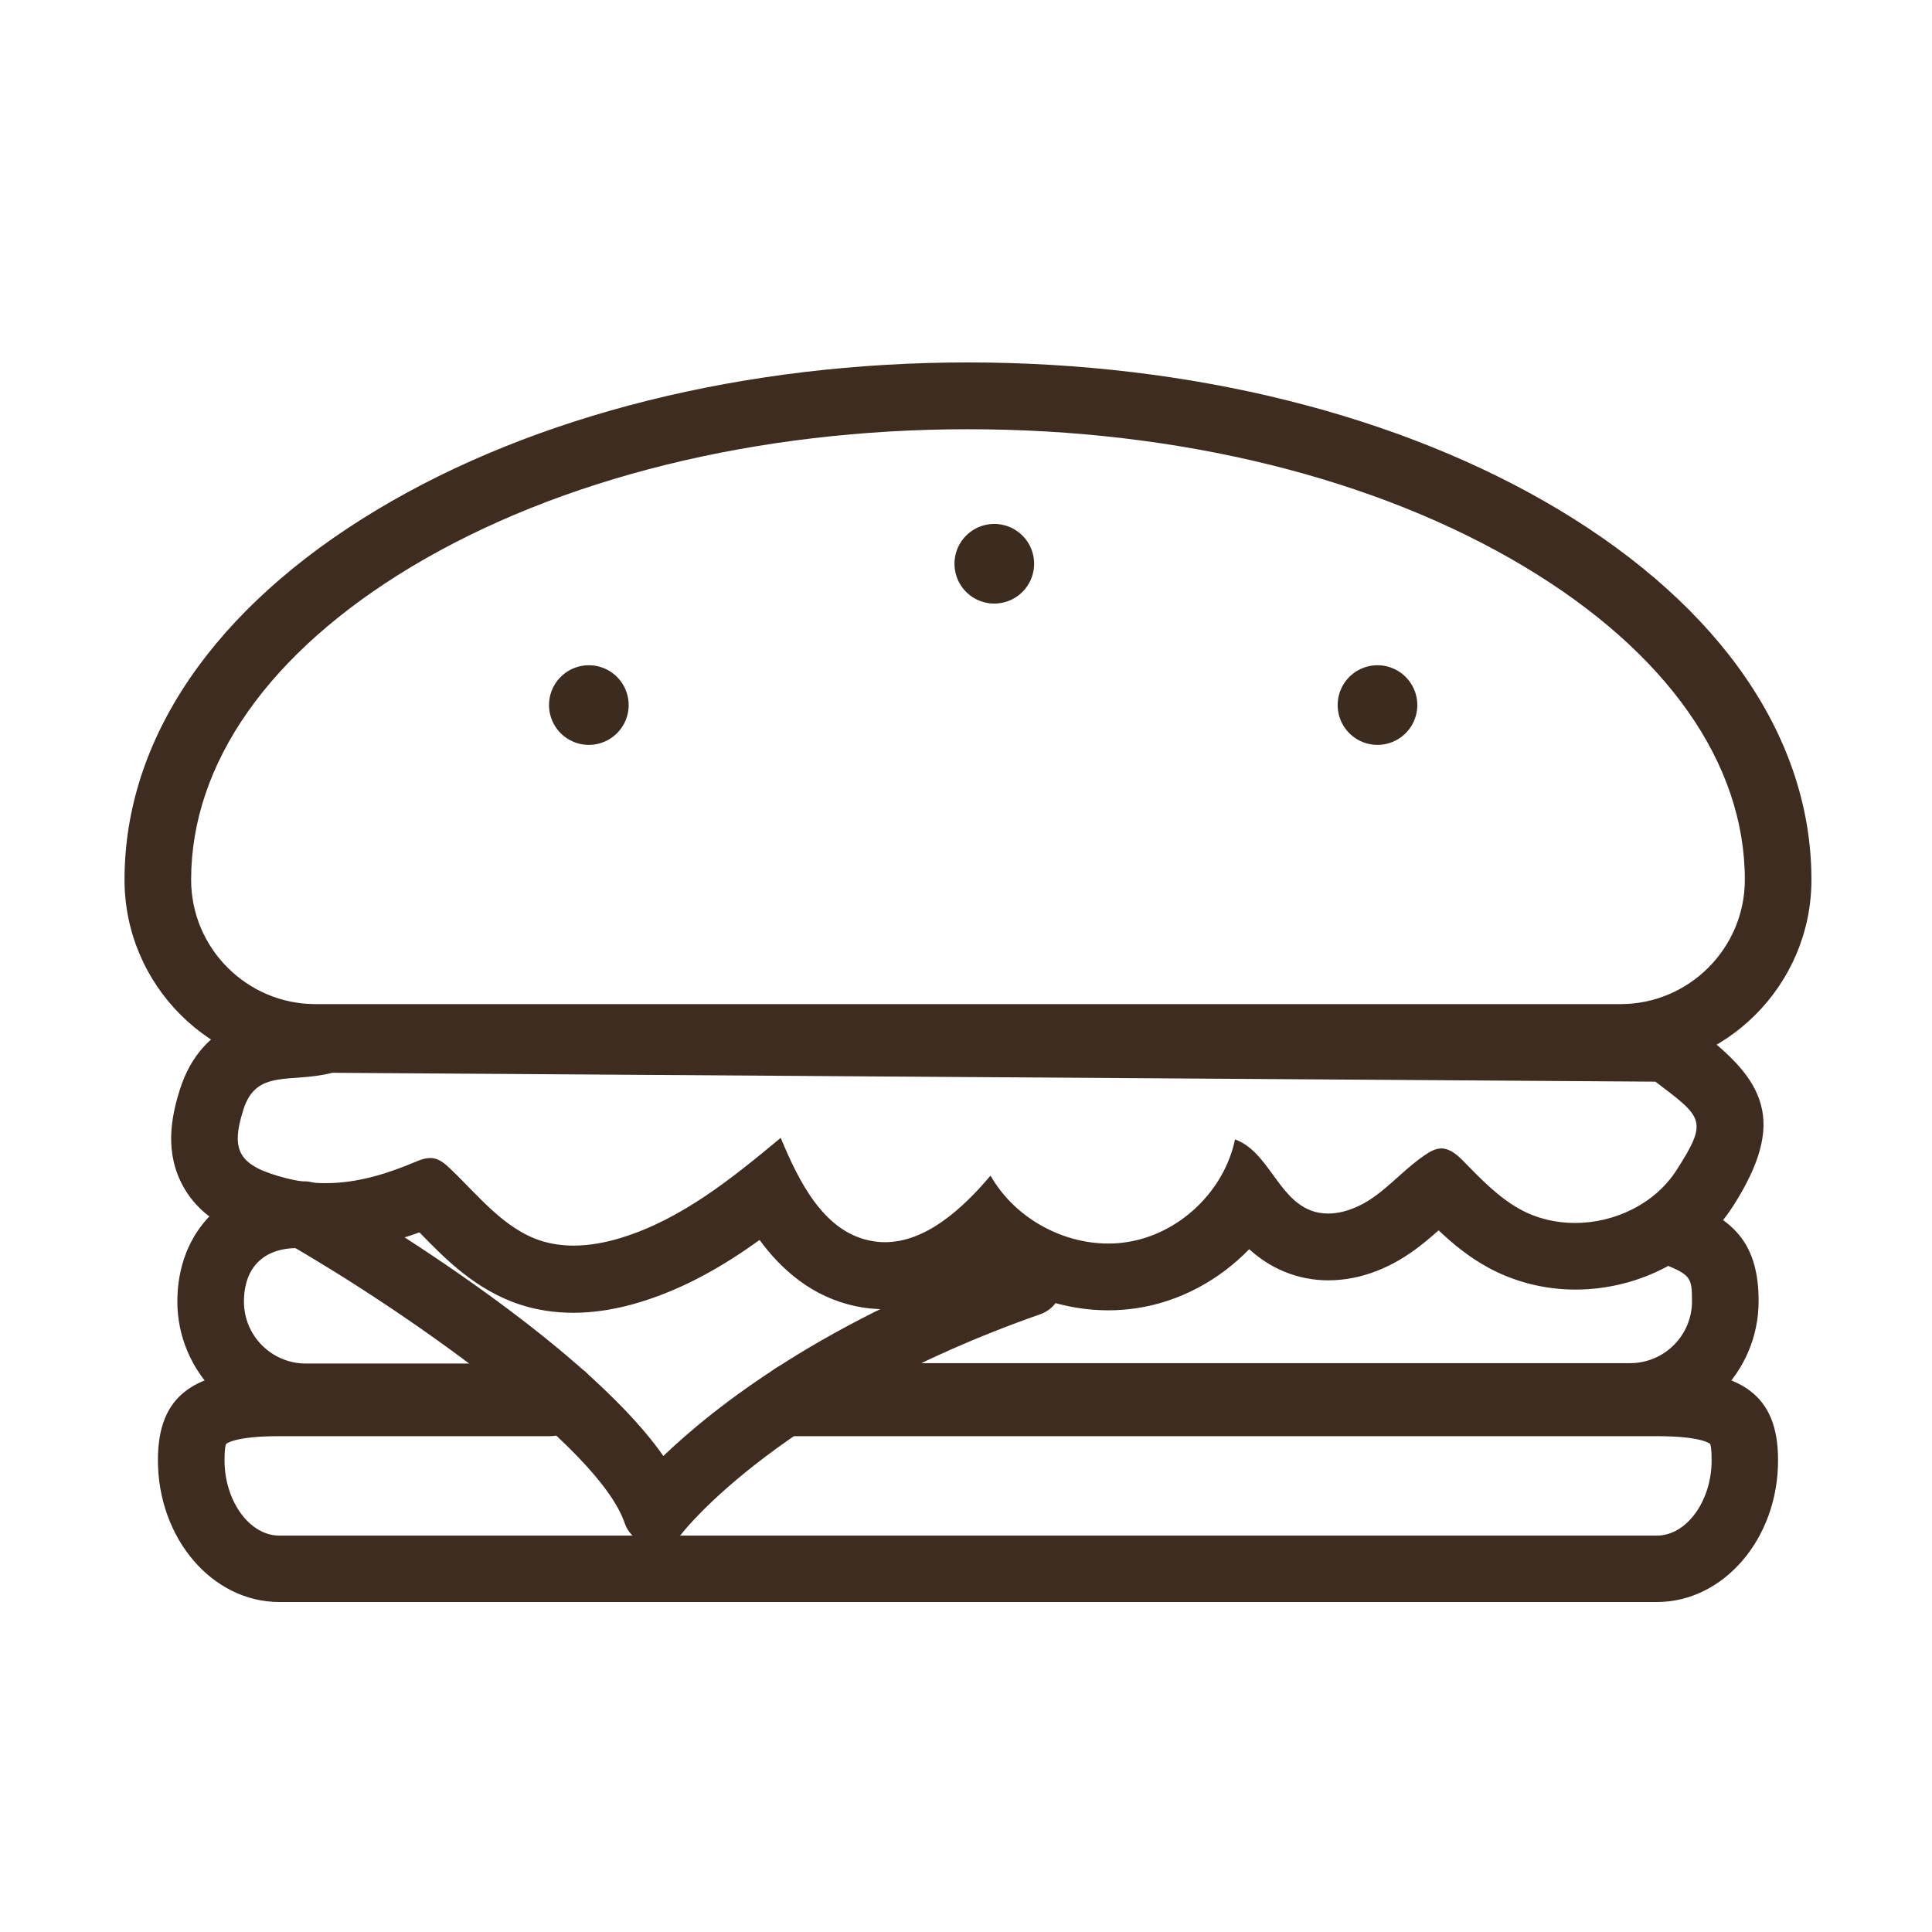 <?xml version="1.0" standalone="no"?><!DOCTYPE svg PUBLIC "-//W3C//DTD SVG 1.1//EN" "http://www.w3.org/Graphics/SVG/1.1/DTD/svg11.dtd"><svg t="1596623944445" class="icon" viewBox="0 0 1024 1024" version="1.1" xmlns="http://www.w3.org/2000/svg" p-id="15107" xmlns:xlink="http://www.w3.org/1999/xlink" width="64" height="64"><defs><style type="text/css"></style></defs><path d="M298.5 757.9H162.1c-37.5 0-68.1-30.6-68.1-68.1 0-37.5 26.2-63.7 63.7-63.7 9.8 0 17.7 7.9 17.7 17.7 0 9.8-7.9 17.7-17.7 17.7-18 0-28.4 10.3-28.4 28.4 0 18.1 14.7 32.8 32.8 32.8h136.5c9.8 0 17.7 7.9 17.7 17.7-0.1 9.6-8 17.5-17.8 17.5zM864 757.9H420.6c-9.8 0-17.7-7.9-17.7-17.7 0-9.8 7.9-17.7 17.7-17.7H864c18.1 0 32.8-14.7 32.8-32.8 0-12.5-0.9-13.8-13.6-19.2-9-3.8-13.2-14.2-9.4-23.2 3.8-9 14.2-13.1 23.2-9.4 21.7 9.2 35.1 21.1 35.1 51.7 0 37.7-30.5 68.3-68.1 68.3z" fill="#3D2C1F" p-id="15108"></path><path d="M878.2 849.1H148c-35.5 0-64.3-33.7-64.3-75.2 0-34.2 18.6-48.1 64.3-48.1h143.5c9.8 0 17.7 7.9 17.7 17.7s-7.9 17.7-17.7 17.7H148c-24 0-28.2 4.1-28.2 4.2-0.2 0.4-0.8 2.1-0.8 8.6 0 21.6 13.3 39.9 29 39.9h730.2c15.7 0 29-18.3 29-39.9 0-6.6-0.6-8.3-0.8-8.7 0 0-4.2-4.1-28.1-4.1H420.6c-9.8 0-17.7-7.9-17.7-17.7s7.9-17.7 17.7-17.7h457.5c45.7 0 64.3 13.9 64.3 48.1 0.1 41.5-28.8 75.2-64.2 75.2zM513.1 227.5c111.8 0 216.6 25.9 295.1 73 75.2 45.1 116.6 104 116.6 165.8 0 36.3-29.6 65.9-65.9 65.9H167.2c-36.3 0-65.9-29.6-65.9-65.9 0-61.8 41.4-120.6 116.6-165.8 78.5-47.1 183.4-73 295.2-73m0-35.4c-118.1 0-229.4 27.7-313.3 78.1C113.5 322 66 391.6 66 466.3c0 55.8 45.4 101.2 101.2 101.2h691.7c55.8 0 101.2-45.4 101.2-101.2 0-74.7-47.5-144.3-133.8-196.1-83.9-50.3-195.1-78.1-313.2-78.1z" fill="#3D2C1F" p-id="15109"></path><path d="M347.9 819.2c-1 0-1.9-0.1-2.9-0.2-6.4-1.1-11.8-5.6-13.9-11.7-13.9-41-117-112.7-178.7-148.2-8.5-4.9-11.4-15.7-6.5-24.1 4.9-8.5 15.7-11.4 24.1-6.5 15.5 8.9 137.6 80.5 181.6 143.2 26.9-25.8 85.7-72.5 188-108.4 9.2-3.2 19.3 1.6 22.5 10.8 3.2 9.2-1.6 19.3-10.8 22.5-136.2 47.7-189 115-189.5 115.7-3.3 4.4-8.5 6.9-13.9 6.9z" fill="#3D2C1F" p-id="15110"></path><path d="M527 298.8m-21.1 0a21.1 21.1 0 1 0 42.2 0 21.1 21.1 0 1 0-42.2 0Z" fill="#3C2B1F" p-id="15111"></path><path d="M312.1 373.7m-21.1 0a21.1 21.1 0 1 0 42.2 0 21.1 21.1 0 1 0-42.2 0Z" fill="#3C2B1F" p-id="15112"></path><path d="M730.1 373.7m-21.1 0a21.1 21.1 0 1 0 42.2 0 21.1 21.1 0 1 0-42.2 0Z" fill="#3C2B1F" p-id="15113"></path><path d="M176.1 568.6l701.3 4.7c25.2 19.1 28.1 20.5 11.2 46.9-11.4 17.8-32.7 28-53.8 28-10.1 0-20.2-2.3-29.2-7.3-11.4-6.3-20.6-15.9-29.7-25.2-3.3-3.4-7.2-6.9-11.8-7h-0.1c-3.1 0-6 1.6-8.6 3.4-9.9 6.6-17.9 15.8-27.6 22.6-7 4.9-15.5 8.5-23.9 8.5-3.3 0-6.7-0.6-9.8-1.9-17-7-22.2-31.1-39.5-37.4-5.8 27.7-29.8 50.4-57.7 54.5-3.1 0.5-6.3 0.7-9.5 0.7-25 0-49.9-14-62.4-36-14.7 17.4-34.2 35.3-56 35.3-2.7 0-5.4-0.3-8.2-0.9-24.4-5.1-37.4-31.3-47-54.4-25.8 21.4-52.6 43.2-84.7 53-8.1 2.5-16.7 4.1-25.2 4.1-5.8 0-11.5-0.8-17-2.5-19.7-6.3-33.2-23.9-48.2-38.2-2.6-2.5-5.5-5-9-5.6-0.6-0.1-1.1-0.1-1.7-0.1-2.7 0-5.5 1-8 2.1-14.1 5.9-30 11.2-47.5 11.2-6.7 0-13.6-0.8-20.7-2.6-25.6-6.5-29.7-14.6-22.8-36.4 6.9-21.8 25-13.8 47.1-19.5m0-35.3c-3 0-6 0.4-8.9 1.1-3.7 0.9-7.8 1.3-12.6 1.6-14.2 1-47.3 3.5-59.3 41.6-4.5 14.3-8.3 33.1 1.9 51.4 10.5 18.8 30.1 25.9 46 29.9 9.6 2.4 19.5 3.7 29.4 3.7 19 0 35.9-4.4 49.7-9.4l0.8 0.8c13 13.3 29.3 30 53 37.6 8.7 2.8 18.1 4.2 27.8 4.2 11.2 0 23.2-1.9 35.5-5.7 23.9-7.3 44.6-19.5 63.2-32.9 11.5 15.7 27.8 30.2 50.9 35.1 5.1 1.1 10.3 1.6 15.5 1.6 21.9 0 40.5-9.5 54.9-20.4 18.2 13.3 40.6 21 63.6 21 4.9 0 9.9-0.4 14.7-1.1 23-3.4 44-14.9 59.9-31.3 5.1 4.6 11.1 8.8 18.6 11.9 7.3 3 15.2 4.6 23.3 4.6 18.9 0 34.4-8.1 44.1-14.9 5.5-3.8 10.2-7.9 14.4-11.6 7.4 7 15.9 14.1 26.2 19.7 13.9 7.6 29.9 11.7 46.3 11.7 34.1 0 66.1-17 83.6-44.3 28.9-45.2 16.5-66.8-18.3-93.1l-1.4-1c-6.1-4.6-13.5-7.1-21.1-7.1l-701.3-4.7h-0.4z" fill="#3D2C1F" p-id="15114"></path></svg>
